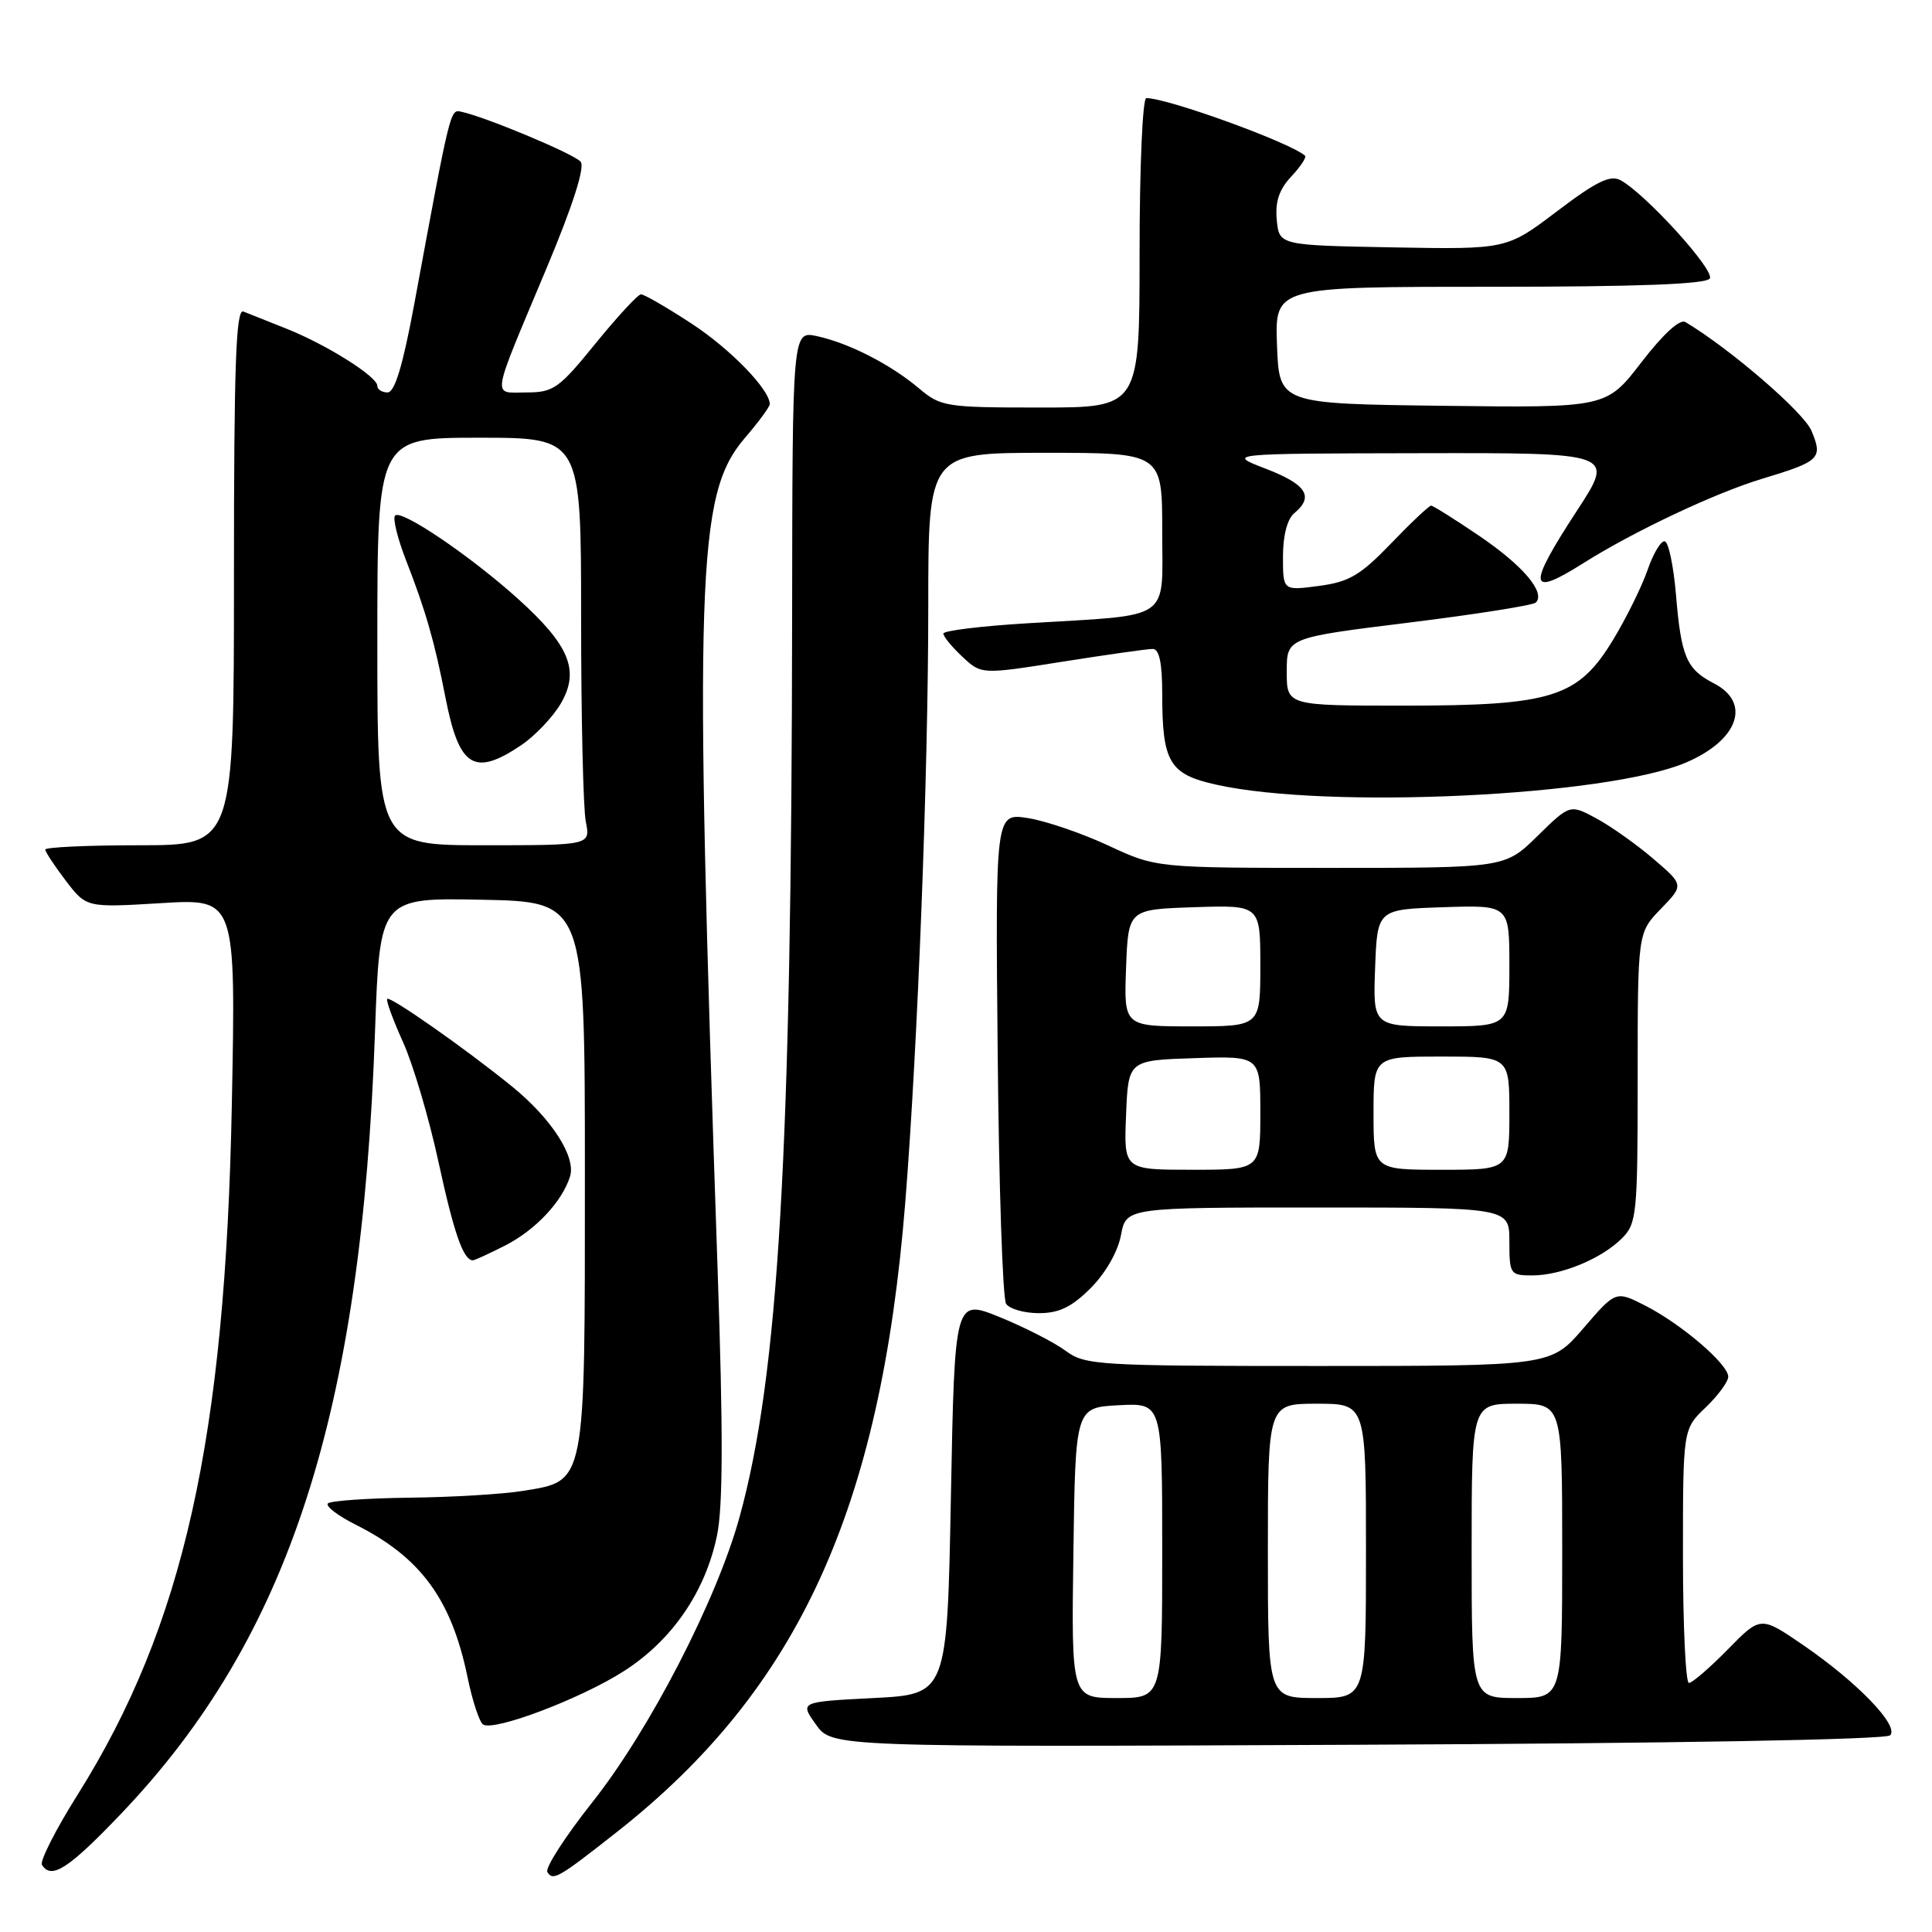 <?xml version="1.0" encoding="UTF-8" standalone="no"?>
<!DOCTYPE svg PUBLIC "-//W3C//DTD SVG 1.1//EN" "http://www.w3.org/Graphics/SVG/1.1/DTD/svg11.dtd" >
<svg xmlns="http://www.w3.org/2000/svg" xmlns:xlink="http://www.w3.org/1999/xlink" version="1.1" viewBox="0 0 256 256">
 <g >
 <path fill="currentColor"
d=" M 81.74 242.75 C 105.77 223.84 116.69 200.01 119.95 159.36 C 121.60 138.74 123.00 102.49 123.00 80.42 C 123.00 60.00 123.00 60.00 138.50 60.00 C 154.00 60.00 154.00 60.00 154.00 70.39 C 154.00 82.47 155.55 81.41 136.25 82.58 C 130.06 82.95 125.00 83.57 125.00 83.95 C 125.00 84.34 126.13 85.72 127.52 87.02 C 130.04 89.38 130.04 89.38 140.77 87.68 C 146.67 86.75 152.06 85.98 152.75 85.99 C 153.61 86.00 154.00 87.86 154.00 91.93 C 154.00 101.02 154.94 102.60 161.19 103.98 C 175.96 107.26 213.01 105.50 223.43 101.03 C 230.34 98.07 232.08 93.13 227.12 90.56 C 223.45 88.67 222.76 87.04 222.07 78.73 C 221.75 75.01 221.10 71.86 220.60 71.73 C 220.11 71.60 219.08 73.30 218.32 75.50 C 217.56 77.70 215.51 81.86 213.76 84.75 C 209.11 92.43 205.70 93.50 186.00 93.50 C 170.50 93.50 170.50 93.50 170.50 89.00 C 170.50 84.50 170.50 84.50 186.68 82.50 C 195.57 81.40 203.15 80.20 203.51 79.84 C 204.82 78.50 201.81 74.95 196.03 71.02 C 192.77 68.81 189.89 67.00 189.63 67.00 C 189.36 67.00 186.97 69.25 184.32 72.01 C 180.25 76.24 178.76 77.11 174.75 77.64 C 170.00 78.27 170.00 78.27 170.00 73.76 C 170.00 70.97 170.57 68.77 171.50 68.00 C 174.15 65.80 173.12 64.19 167.75 62.12 C 162.50 60.10 162.50 60.10 188.23 60.05 C 213.96 60.00 213.96 60.00 208.98 67.63 C 202.32 77.83 202.49 79.24 209.82 74.61 C 216.46 70.42 227.31 65.30 233.50 63.44 C 241.17 61.12 241.55 60.75 240.04 57.10 C 239.02 54.64 229.30 46.25 223.32 42.67 C 222.59 42.24 220.37 44.27 217.50 48.00 C 212.85 54.04 212.85 54.04 191.18 53.77 C 169.50 53.50 169.50 53.50 169.21 45.75 C 168.92 38.00 168.92 38.00 197.40 38.00 C 217.00 38.00 226.09 37.66 226.56 36.90 C 227.24 35.81 218.08 25.72 214.75 23.89 C 213.38 23.14 211.57 24.01 206.32 27.99 C 199.64 33.05 199.64 33.05 184.57 32.78 C 169.50 32.50 169.50 32.50 169.18 29.14 C 168.95 26.73 169.49 25.11 171.10 23.39 C 172.33 22.08 173.15 20.84 172.92 20.63 C 170.97 18.89 154.75 13.00 151.89 13.00 C 151.40 13.00 151.00 22.11 151.00 33.50 C 151.00 54.00 151.00 54.00 137.89 54.00 C 125.31 54.00 124.67 53.90 121.76 51.45 C 117.97 48.26 112.48 45.46 108.25 44.54 C 105.00 43.84 105.00 43.84 104.96 81.67 C 104.89 152.86 103.17 182.22 98.00 201.00 C 94.98 211.98 86.08 229.23 78.50 238.79 C 74.89 243.35 72.20 247.52 72.53 248.06 C 73.28 249.26 73.97 248.87 81.74 242.75 Z  M 16.12 240.25 C 38.30 216.97 47.92 187.32 49.69 136.72 C 50.32 118.95 50.32 118.95 63.91 119.22 C 77.50 119.50 77.50 119.50 77.50 155.54 C 77.50 197.10 77.68 196.17 69.31 197.55 C 66.66 197.98 59.91 198.39 54.30 198.45 C 48.69 198.52 43.81 198.86 43.45 199.21 C 43.10 199.57 44.76 200.84 47.15 202.04 C 55.74 206.35 59.82 211.91 61.95 222.23 C 62.60 225.39 63.53 228.21 64.02 228.51 C 65.50 229.43 76.97 225.08 82.66 221.44 C 89.05 217.35 93.46 210.94 95.01 203.45 C 95.80 199.63 95.83 189.79 95.09 168.32 C 91.94 76.32 92.29 65.53 98.66 58.08 C 100.50 55.94 102.00 53.90 102.00 53.55 C 102.00 51.62 96.74 46.20 91.59 42.85 C 88.35 40.73 85.35 39.00 84.94 39.00 C 84.53 39.00 81.83 41.93 78.92 45.50 C 74.07 51.48 73.34 52.00 69.76 52.00 C 65.16 52.00 64.93 53.41 72.43 35.52 C 75.92 27.19 77.53 22.14 76.94 21.43 C 76.10 20.41 64.32 15.48 61.10 14.80 C 59.65 14.49 59.69 14.32 54.90 40.25 C 53.38 48.43 52.31 52.00 51.36 52.00 C 50.61 52.00 50.00 51.61 50.00 51.13 C 50.00 49.90 43.31 45.69 38.00 43.57 C 35.52 42.59 32.94 41.56 32.25 41.28 C 31.26 40.89 31.00 48.31 31.00 76.39 C 31.00 112.00 31.00 112.00 18.50 112.00 C 11.62 112.00 6.00 112.26 6.00 112.57 C 6.00 112.88 7.23 114.74 8.72 116.70 C 11.45 120.27 11.45 120.27 21.35 119.67 C 31.25 119.07 31.25 119.07 30.72 146.28 C 29.87 190.64 24.33 215.42 10.29 237.80 C 7.38 242.42 5.26 246.61 5.56 247.10 C 6.81 249.11 9.08 247.63 16.12 240.25 Z  M 250.45 229.94 C 251.70 228.70 246.11 222.90 238.90 217.96 C 233.29 214.12 233.29 214.12 228.94 218.56 C 226.54 221.00 224.23 223.00 223.79 223.00 C 223.36 223.00 223.00 215.43 223.00 206.19 C 223.00 189.37 223.00 189.37 226.00 186.50 C 227.65 184.92 229.00 183.08 229.00 182.42 C 229.00 180.76 222.80 175.45 218.02 173.01 C 214.10 171.01 214.10 171.01 209.80 176.01 C 205.50 181.00 205.50 181.00 174.71 181.00 C 145.39 181.00 143.79 180.90 141.19 178.98 C 139.69 177.87 135.77 175.87 132.48 174.53 C 126.50 172.10 126.50 172.10 126.00 198.30 C 125.50 224.50 125.50 224.50 115.74 225.00 C 105.97 225.50 105.97 225.50 108.11 228.50 C 110.24 231.50 110.24 231.50 179.87 231.19 C 221.53 231.01 249.88 230.51 250.45 229.94 Z  M 144.52 170.68 C 146.49 168.71 148.12 165.86 148.53 163.68 C 149.22 160.00 149.22 160.00 174.61 160.00 C 200.00 160.00 200.00 160.00 200.00 164.50 C 200.00 168.84 200.11 169.00 203.03 169.00 C 206.87 169.00 212.21 166.79 214.91 164.09 C 216.88 162.12 217.00 160.94 217.00 142.80 C 217.00 123.60 217.00 123.60 220.07 120.43 C 223.13 117.27 223.13 117.27 219.08 113.80 C 216.85 111.89 213.45 109.48 211.52 108.44 C 208.03 106.56 208.03 106.56 203.72 110.78 C 199.42 115.00 199.42 115.00 176.32 115.00 C 153.22 115.00 153.22 115.00 146.86 112.04 C 143.36 110.41 138.56 108.77 136.20 108.40 C 131.89 107.73 131.89 107.73 132.20 139.61 C 132.36 157.15 132.86 172.06 133.31 172.75 C 133.75 173.44 135.71 174.00 137.66 174.00 C 140.34 174.00 142.01 173.19 144.52 170.68 Z  M 66.95 165.03 C 70.95 162.98 74.47 159.25 75.53 155.90 C 76.36 153.30 73.08 148.21 67.83 143.95 C 61.74 139.00 51.70 131.96 51.31 132.36 C 51.12 132.54 52.07 135.13 53.41 138.10 C 54.75 141.07 56.86 148.22 58.11 154.00 C 60.15 163.41 61.40 167.00 62.66 167.00 C 62.89 167.00 64.82 166.11 66.95 165.03 Z  M 50.00 85.00 C 50.00 58.00 50.00 58.00 63.50 58.00 C 77.00 58.00 77.00 58.00 77.00 81.87 C 77.00 95.01 77.28 107.16 77.62 108.87 C 78.25 112.00 78.25 112.00 64.12 112.00 C 50.00 112.00 50.00 112.00 50.00 85.00 Z  M 69.05 98.75 C 70.89 97.51 73.25 95.02 74.31 93.22 C 76.85 88.86 75.48 85.52 68.62 79.33 C 62.36 73.69 53.19 67.47 52.35 68.31 C 52.02 68.65 52.66 71.31 53.79 74.21 C 56.41 80.93 57.58 85.00 59.04 92.50 C 60.84 101.69 62.83 102.93 69.05 98.75 Z  M 142.23 205.75 C 142.50 186.50 142.50 186.50 148.25 186.20 C 154.00 185.90 154.00 185.90 154.00 205.45 C 154.00 225.00 154.00 225.00 147.98 225.00 C 141.96 225.00 141.96 225.00 142.23 205.75 Z  M 168.00 205.50 C 168.00 186.00 168.00 186.00 174.50 186.00 C 181.00 186.00 181.00 186.00 181.00 205.50 C 181.00 225.00 181.00 225.00 174.50 225.00 C 168.00 225.00 168.00 225.00 168.00 205.50 Z  M 195.00 205.50 C 195.00 186.00 195.00 186.00 201.00 186.00 C 207.00 186.00 207.00 186.00 207.00 205.50 C 207.00 225.00 207.00 225.00 201.00 225.00 C 195.00 225.00 195.00 225.00 195.00 205.50 Z  M 149.21 147.75 C 149.50 140.50 149.50 140.50 158.25 140.21 C 167.00 139.92 167.00 139.92 167.00 147.46 C 167.00 155.00 167.00 155.00 157.96 155.00 C 148.91 155.00 148.91 155.00 149.21 147.75 Z  M 182.00 147.50 C 182.00 140.00 182.00 140.00 191.00 140.00 C 200.00 140.00 200.00 140.00 200.00 147.50 C 200.00 155.00 200.00 155.00 191.00 155.00 C 182.00 155.00 182.00 155.00 182.00 147.50 Z  M 149.21 128.25 C 149.50 120.50 149.50 120.50 158.25 120.21 C 167.00 119.92 167.00 119.92 167.00 127.96 C 167.00 136.00 167.00 136.00 157.96 136.00 C 148.92 136.00 148.92 136.00 149.21 128.25 Z  M 182.21 128.25 C 182.50 120.50 182.50 120.50 191.25 120.21 C 200.00 119.92 200.00 119.92 200.00 127.96 C 200.00 136.00 200.00 136.00 190.96 136.00 C 181.92 136.00 181.92 136.00 182.21 128.25 Z "/>
</g>
</svg>